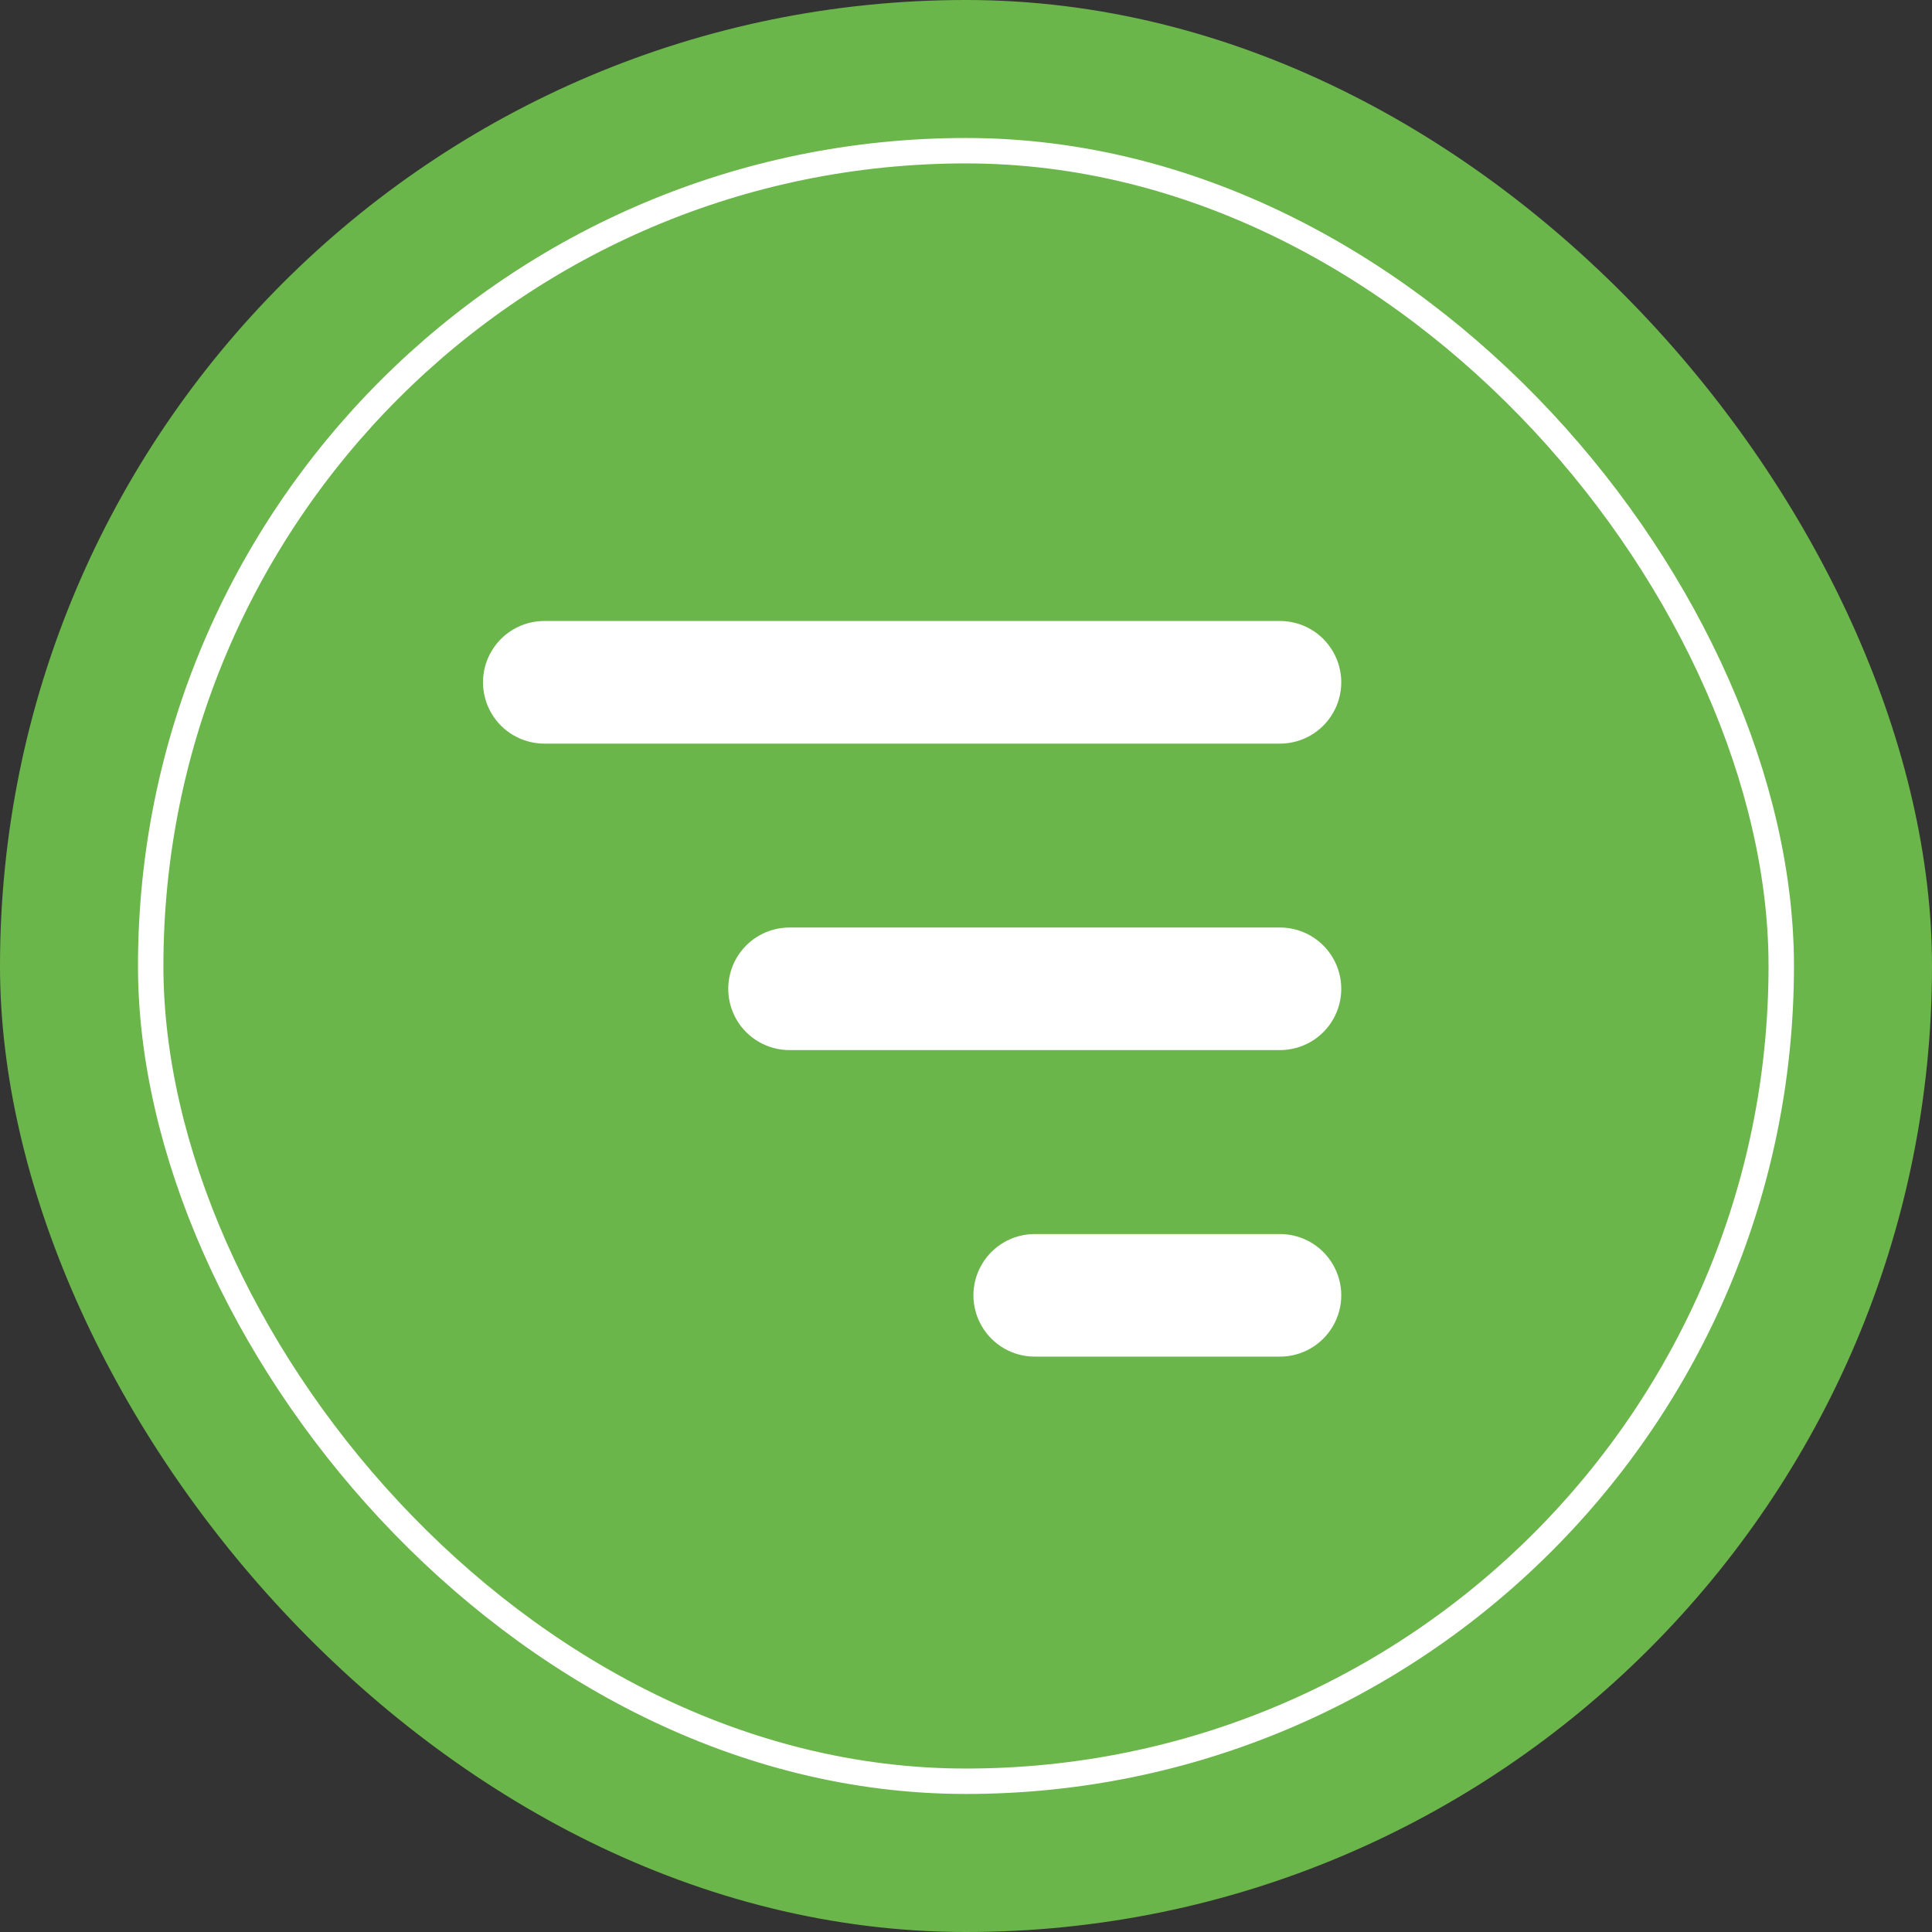 <svg width="38" height="38" viewBox="0 0 38 38" fill="none" xmlns="http://www.w3.org/2000/svg">
<rect x="0" y="0" width="38" height="38" fill="#333333" stroke="none"/>
<rect width="38" height="38" rx="19" fill="#6BB64A"/>
<rect x="2.964" y="2.964" width="32.071" height="32.071" rx="16.036" stroke="white" stroke-width="0.5"/>
<path d="M10.706 12.214H25.175C25.606 12.214 26.004 12.444 26.219 12.817C26.435 13.19 26.435 13.65 26.219 14.023C26.004 14.396 25.606 14.626 25.175 14.626H10.706C10.275 14.626 9.877 14.396 9.662 14.023C9.446 13.65 9.446 13.19 9.662 12.817C9.877 12.444 10.275 12.214 10.706 12.214Z" fill="white"/>
<path d="M15.529 18.243H25.175C25.606 18.243 26.004 18.473 26.219 18.846C26.435 19.219 26.435 19.679 26.219 20.052C26.004 20.425 25.606 20.654 25.175 20.654H15.529C15.098 20.654 14.7 20.424 14.485 20.052C14.27 19.678 14.27 19.219 14.485 18.846C14.7 18.473 15.098 18.243 15.529 18.243Z" fill="white"/>
<path d="M20.352 24.272H25.175C25.606 24.272 26.004 24.502 26.219 24.875C26.435 25.248 26.435 25.707 26.219 26.08C26.004 26.453 25.606 26.683 25.175 26.683H20.352C19.921 26.683 19.523 26.453 19.308 26.08C19.092 25.707 19.092 25.248 19.308 24.875C19.523 24.502 19.921 24.272 20.352 24.272Z" fill="white"/>
</svg>
